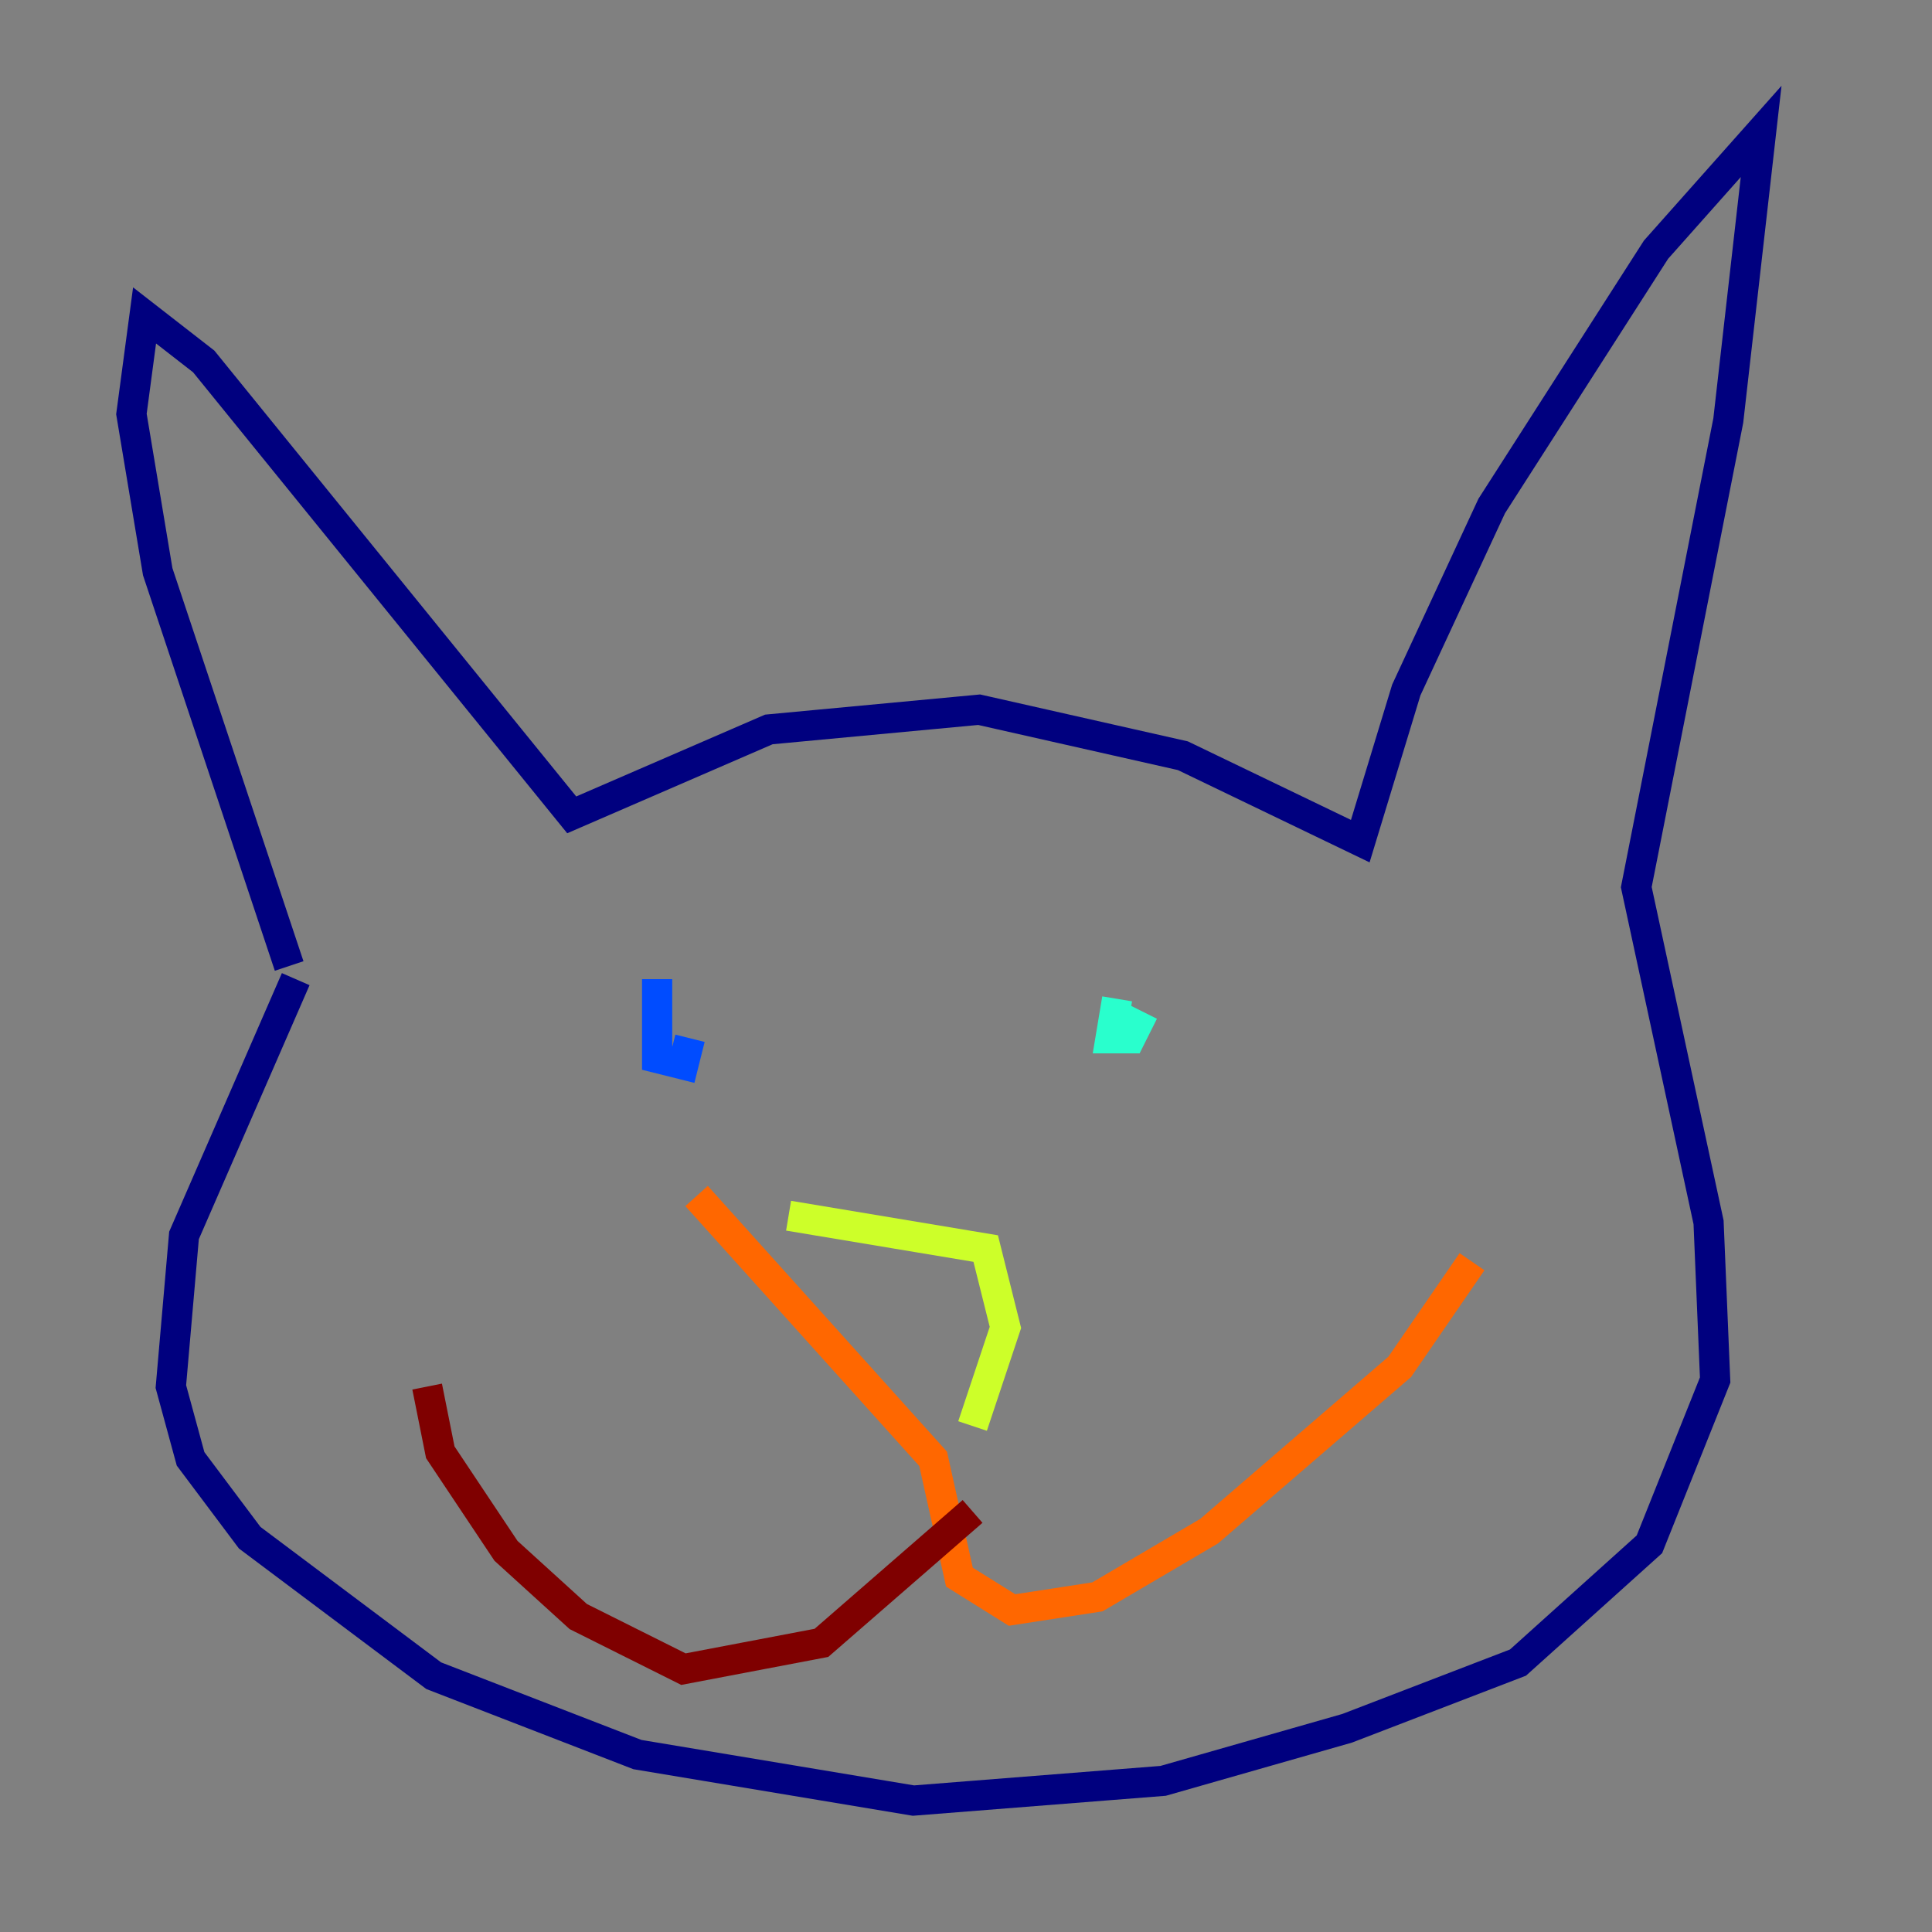 <?xml version="1.0" encoding="utf-8" ?>
<svg baseProfile="tiny" height="128" version="1.2" viewBox="0,0,128,128" width="128" xmlns="http://www.w3.org/2000/svg" xmlns:ev="http://www.w3.org/2001/xml-events" xmlns:xlink="http://www.w3.org/1999/xlink"><rect x="0" y="0" width="128" height="128" fill="#808080" stroke="none"/><defs /><polyline fill="none" points="19.157,64.0 10.449,37.878 8.707,27.429 9.578,20.898 13.497,23.946 37.878,53.986 50.939,48.327 64.871,47.02 78.367,50.068 90.122,55.728 93.17,45.714 98.83,33.524 109.714,16.544 116.68,8.707 114.503,27.864 108.408,58.776 113.197,80.98 113.633,91.429 109.279,102.313 100.571,110.15 89.252,114.503 77.061,117.986 60.517,119.293 42.231,116.245 28.735,111.02 16.544,101.878 12.626,96.653 11.32,91.864 12.191,81.85 19.592,64.871" stroke="#00007f" stroke-width="2" /><polyline fill="none" points="43.537,64.871 43.537,70.095 45.279,70.531 45.714,68.789" stroke="#004cff" stroke-width="2" /><polyline fill="none" points="74.014,66.177 73.578,68.789 74.884,68.789 75.755,67.048" stroke="#29ffcd" stroke-width="2" /><polyline fill="none" points="52.245,80.544 65.306,82.721 66.612,87.946 64.435,94.476" stroke="#cdff29" stroke-width="2" /><polyline fill="none" points="46.15,79.238 61.823,96.653 63.565,104.49 67.048,106.667 72.707,105.796 80.109,101.442 92.735,90.558 97.524,83.592" stroke="#ff6700" stroke-width="2" /><polyline fill="none" points="64.435,100.136 54.422,108.844 45.279,110.585 38.313,107.102 33.524,102.748 29.17,96.218 28.299,91.864" stroke="#7f0000" stroke-width="2" /></svg>